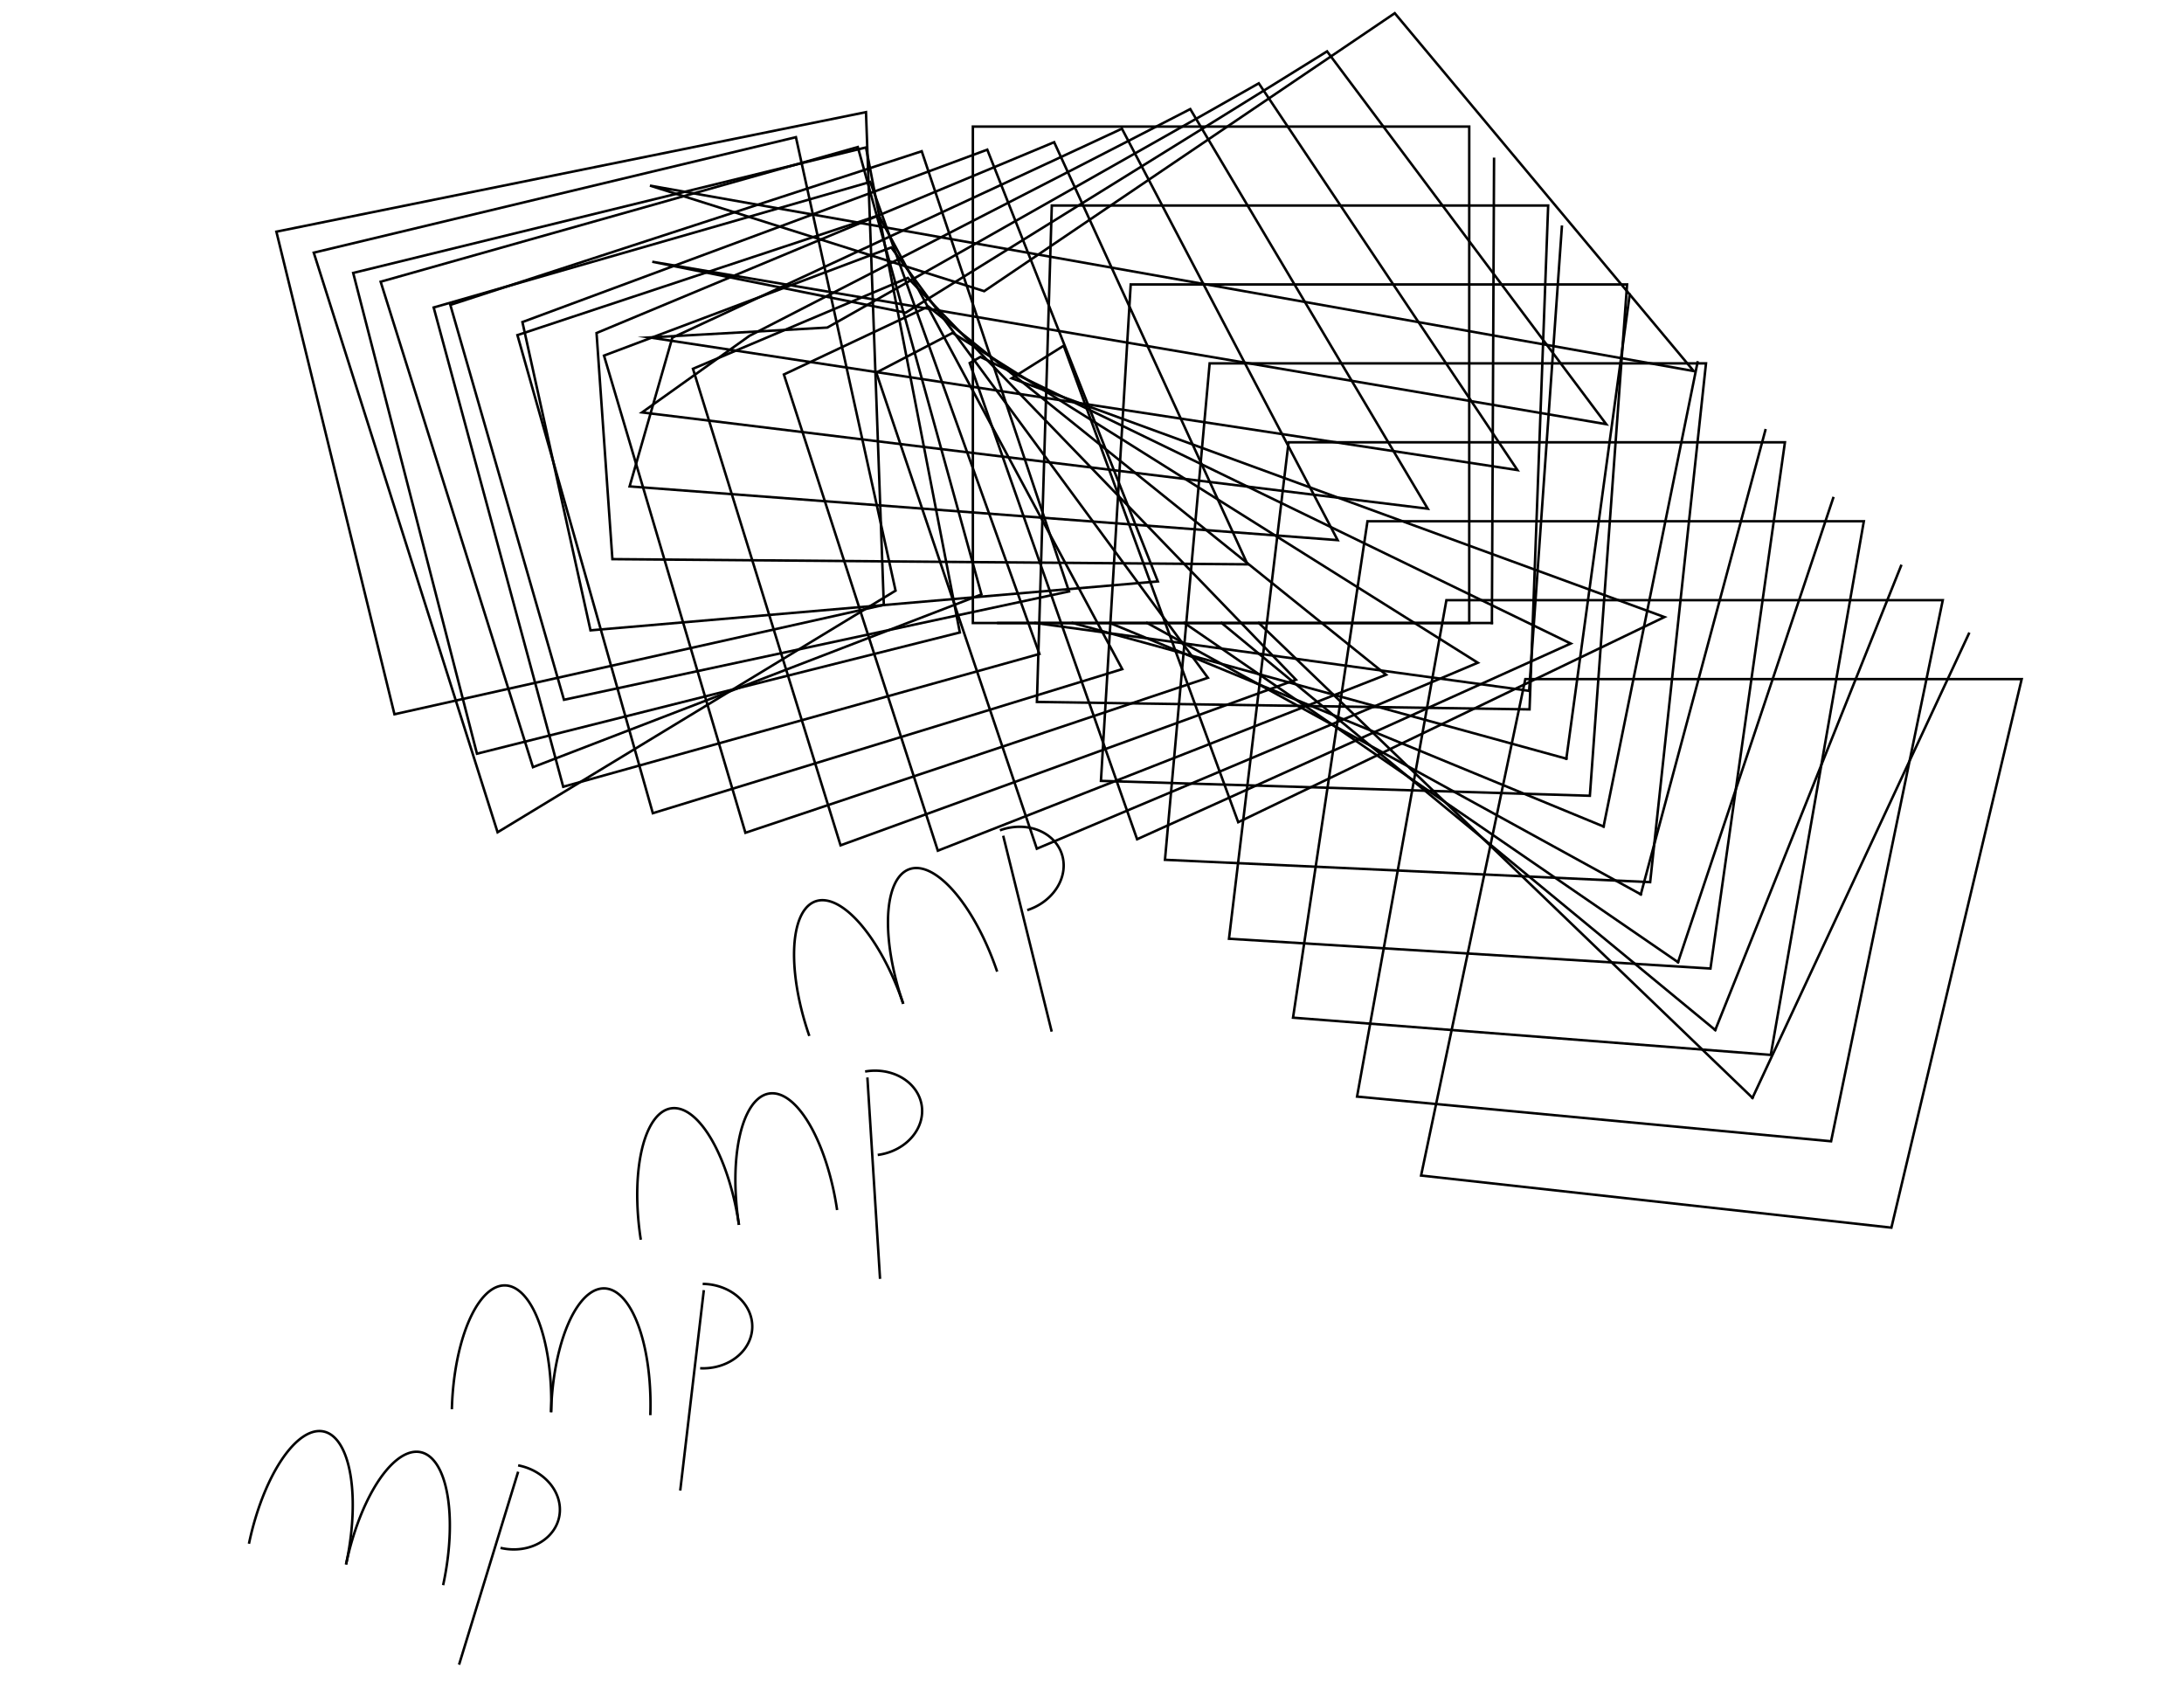 <?xml version="1.0"?>
<!DOCTYPE svg PUBLIC '-//W3C//DTD SVG 1.0//EN'
          'http://www.w3.org/TR/2001/REC-SVG-20010904/DTD/svg10.dtd'>
<svg xmlns:xlink="http://www.w3.org/1999/xlink" style="fill-opacity:1; color-rendering:auto; color-interpolation:auto; text-rendering:auto; stroke:black; stroke-linecap:square; stroke-miterlimit:10; shape-rendering:auto; stroke-opacity:1; fill:black; stroke-dasharray:none; font-weight:normal; stroke-width:1; font-family:'Dialog'; font-style:normal; stroke-linejoin:miter; font-size:12px; stroke-dashoffset:0; image-rendering:auto;" width="880" height="680" xmlns="http://www.w3.org/2000/svg"
><!--Generated by the Batik Graphics2D SVG Generator--><defs id="genericDefs"
  /><g
  ><g transform="translate(192,-149)"
    ><path style="fill:none;" d="M400 200 L200 200 L200 400 L400 400 Z"
    /></g
    ><g transform="translate(192,-149)"
    ><line y2="400" style="fill:none;" x1="210.23" x2="409.13" y1="400"
      /><line y2="213" style="fill:none;" x1="409.13" x2="410" y1="400"
      /><path style="fill:none;" d="M431.8 231.8 L231.8 231.8 L225.8 431.8 L424.3 434.8 Z"
      /><line y2="427.33" style="fill:none;" x1="225.23" x2="424.13" y1="400"
      /><line y2="240.33" style="fill:none;" x1="424.13" x2="437.33" y1="427.33"
      /><path style="fill:none;" d="M463.6 263.6 L263.6 263.6 L251.6 463.6 L448.6 469.6 Z"
      /><line y2="454.66" style="fill:none;" x1="240.23" x2="439.13" y1="400"
      /><line y2="267.66" style="fill:none;" x1="439.13" x2="464.66" y1="454.66"
      /><path style="fill:none;" d="M495.4 295.4 L295.4 295.4 L277.4 495.4 L472.9 504.4 Z"
      /><line y2="481.99" style="fill:none;" x1="255.23" x2="454.13" y1="400"
      /><line y2="294.99" style="fill:none;" x1="454.13" x2="491.99" y1="481.99"
      /><path style="fill:none;" d="M527.2 327.2 L327.2 327.2 L303.2 527.2 L497.2 539.2 Z"
      /><line y2="509.32" style="fill:none;" x1="270.23" x2="469.13" y1="400"
      /><line y2="322.32" style="fill:none;" x1="469.13" x2="519.32" y1="509.32"
      /><path style="fill:none;" d="M559 359 L359 359 L329 559 L521.5 574 Z"
      /><line y2="536.65" style="fill:none;" x1="285.23" x2="484.13" y1="400"
      /><line y2="349.65" style="fill:none;" x1="484.13" x2="546.65" y1="536.65"
      /><path style="fill:none;" d="M590.8 390.8 L390.8 390.8 L354.8 590.8 L545.8 608.8 Z"
      /><line y2="563.98" style="fill:none;" x1="300.23" x2="499.13" y1="400"
      /><line y2="376.98" style="fill:none;" x1="499.13" x2="573.98" y1="563.98"
      /><path style="fill:none;" d="M622.6 422.6 L422.6 422.6 L380.6 622.6 L570.1 643.6 Z"
      /><line y2="591.31" style="fill:none;" x1="315.23" x2="514.13" y1="400"
      /><line y2="404.31" style="fill:none;" x1="514.13" x2="601.31" y1="591.31"
    /></g
    ><g transform="rotate(-11.459) translate(-67,-44)"
    ><path style="fill:none;" d="M400 157.6 L157.6 157.6 L165.6 357.6 L367.6 353.6 Z"
      /><path d="M373.56 176.56 L173.79 175.572 L190.23 420 L369.13 363.56 Z" style="fill:none;" transform="rotate(-2.292) translate(-10,0)"
      /><path d="M400 187.28 L187.28 187.28 L189.68 387.28 L390.28 386.08 Z" style="fill:none;" transform="rotate(-2.292) translate(-10,0)"
      /><path d="M399.068 202.068 L199.298 201.08 L204.23 406 L397.13 389.068 Z" style="fill:none;" transform="rotate(-2.292) translate(-10,0) rotate(-2.292) translate(-10,0)"
      /><path d="M400 216.96 L216.96 216.96 L213.76 416.96 L412.96 418.56 Z" style="fill:none;" transform="rotate(-2.292) translate(-10,0) rotate(-2.292) translate(-10,0)"
      /><path d="M424.576 227.576 L224.806 226.588 L218.23 392 L425.13 414.576 Z" style="fill:none;" transform="rotate(-2.292) translate(-10,0) rotate(-2.292) translate(-10,0) rotate(-2.292) translate(-10,0)"
      /><path d="M400 246.64 L246.64 246.64 L237.84 446.64 L435.64 451.04 Z" style="fill:none;" transform="rotate(-2.292) translate(-10,0) rotate(-2.292) translate(-10,0) rotate(-2.292) translate(-10,0)"
      /><path d="M450.084 253.084 L250.314 252.096 L232.23 378 L453.13 440.084 Z" style="fill:none;" transform="rotate(-2.292) translate(-10,0) rotate(-2.292) translate(-10,0) rotate(-2.292) translate(-10,0) rotate(-2.292) translate(-10,0)"
      /><path d="M400 276.32 L276.32 276.32 L261.92 476.32 L458.32 483.52 Z" style="fill:none;" transform="rotate(-2.292) translate(-10,0) rotate(-2.292) translate(-10,0) rotate(-2.292) translate(-10,0) rotate(-2.292) translate(-10,0)"
      /><path d="M475.592 278.592 L275.822 277.604 L246.23 364 L481.13 465.592 Z" style="fill:none;" transform="rotate(-2.292) translate(-10,0) rotate(-2.292) translate(-10,0) rotate(-2.292) translate(-10,0) rotate(-2.292) translate(-10,0) rotate(-2.292) translate(-10,0)"
      /><path d="M400 306 L306 306 L286 506 L481 516 Z" style="fill:none;" transform="rotate(-2.292) translate(-10,0) rotate(-2.292) translate(-10,0) rotate(-2.292) translate(-10,0) rotate(-2.292) translate(-10,0) rotate(-2.292) translate(-10,0)"
      /><path d="M501.1 304.1 L301.33 303.112 L260.23 350 L509.13 491.1 Z" style="fill:none;" transform="rotate(-2.292) translate(-10,0) rotate(-2.292) translate(-10,0) rotate(-2.292) translate(-10,0) rotate(-2.292) translate(-10,0) rotate(-2.292) translate(-10,0) rotate(-2.292) translate(-10,0)"
      /><path d="M400 335.68 L335.68 335.68 L310.08 535.68 L503.68 548.48 Z" style="fill:none;" transform="rotate(-2.292) translate(-10,0) rotate(-2.292) translate(-10,0) rotate(-2.292) translate(-10,0) rotate(-2.292) translate(-10,0) rotate(-2.292) translate(-10,0) rotate(-2.292) translate(-10,0)"
      /><path d="M526.608 329.608 L326.838 328.62 L274.23 336 L537.13 516.608 Z" style="fill:none;" transform="rotate(-2.292) translate(-10,0) rotate(-2.292) translate(-10,0) rotate(-2.292) translate(-10,0) rotate(-2.292) translate(-10,0) rotate(-2.292) translate(-10,0) rotate(-2.292) translate(-10,0) rotate(-2.292) translate(-10,0)"
      /><path d="M400 365.36 L365.36 365.36 L334.16 565.36 L526.36 580.96 Z" style="fill:none;" transform="rotate(-2.292) translate(-10,0) rotate(-2.292) translate(-10,0) rotate(-2.292) translate(-10,0) rotate(-2.292) translate(-10,0) rotate(-2.292) translate(-10,0) rotate(-2.292) translate(-10,0) rotate(-2.292) translate(-10,0)"
      /><path d="M552.116 355.116 L352.346 354.128 L288.23 322 L565.13 542.116 Z" style="fill:none;" transform="rotate(-2.292) translate(-10,0) rotate(-2.292) translate(-10,0) rotate(-2.292) translate(-10,0) rotate(-2.292) translate(-10,0) rotate(-2.292) translate(-10,0) rotate(-2.292) translate(-10,0) rotate(-2.292) translate(-10,0) rotate(-2.292) translate(-10,0)"
      /><path d="M400 395.04 L395.04 395.04 L358.24 595.04 L549.04 613.44 Z" style="fill:none;" transform="rotate(-2.292) translate(-10,0) rotate(-2.292) translate(-10,0) rotate(-2.292) translate(-10,0) rotate(-2.292) translate(-10,0) rotate(-2.292) translate(-10,0) rotate(-2.292) translate(-10,0) rotate(-2.292) translate(-10,0) rotate(-2.292) translate(-10,0)"
      /><path d="M577.624 380.624 L377.854 379.636 L302.23 308 L593.13 567.624 Z" style="fill:none;" transform="rotate(-2.292) translate(-10,0) rotate(-2.292) translate(-10,0) rotate(-2.292) translate(-10,0) rotate(-2.292) translate(-10,0) rotate(-2.292) translate(-10,0) rotate(-2.292) translate(-10,0) rotate(-2.292) translate(-10,0) rotate(-2.292) translate(-10,0) rotate(-2.292) translate(-10,0)"
      /><path d="M400 424.72 L424.72 424.72 L382.32 624.72 L571.72 645.92 Z" style="fill:none;" transform="rotate(-2.292) translate(-10,0) rotate(-2.292) translate(-10,0) rotate(-2.292) translate(-10,0) rotate(-2.292) translate(-10,0) rotate(-2.292) translate(-10,0) rotate(-2.292) translate(-10,0) rotate(-2.292) translate(-10,0) rotate(-2.292) translate(-10,0) rotate(-2.292) translate(-10,0)"
      /><path d="M603.132 406.132 L403.362 405.144 L316.23 294 L621.13 593.132 Z" style="fill:none;" transform="rotate(-2.292) translate(-10,0) rotate(-2.292) translate(-10,0) rotate(-2.292) translate(-10,0) rotate(-2.292) translate(-10,0) rotate(-2.292) translate(-10,0) rotate(-2.292) translate(-10,0) rotate(-2.292) translate(-10,0) rotate(-2.292) translate(-10,0) rotate(-2.292) translate(-10,0) rotate(-2.292) translate(-10,0)"
      /><path d="M520 400 A20 50 0 0 1 560 400" style="fill:none;" transform="rotate(-2.292) translate(-10,0) rotate(-2.292) translate(-10,0) rotate(-2.292) translate(-10,0) rotate(-2.292) translate(-10,0) rotate(-2.292) translate(-10,0) rotate(-2.292) translate(-10,0) rotate(-2.292) translate(-10,0) rotate(-2.292) translate(-10,0) rotate(-2.292) translate(-10,0) rotate(-2.292) translate(-10,0) rotate(46.41) translate(-133,142)"
      /><path d="M560 400 A20 50 0 0 1 600 400" style="fill:none;" transform="rotate(-2.292) translate(-10,0) rotate(-2.292) translate(-10,0) rotate(-2.292) translate(-10,0) rotate(-2.292) translate(-10,0) rotate(-2.292) translate(-10,0) rotate(-2.292) translate(-10,0) rotate(-2.292) translate(-10,0) rotate(-2.292) translate(-10,0) rotate(-2.292) translate(-10,0) rotate(-2.292) translate(-10,0) rotate(46.41) translate(-133,142)"
      /><line transform="rotate(-2.292) translate(-10,0) rotate(-2.292) translate(-10,0) rotate(-2.292) translate(-10,0) rotate(-2.292) translate(-10,0) rotate(-2.292) translate(-10,0) rotate(-2.292) translate(-10,0) rotate(-2.292) translate(-10,0) rotate(-2.292) translate(-10,0) rotate(-2.292) translate(-10,0) rotate(-2.292) translate(-10,0) rotate(46.41) translate(-133,142)" x1="613" x2="620" y1="430" style="fill:none;" y2="350"
      /><path d="M620 347 A20 17 0 0 1 620 381" style="fill:none;" transform="rotate(-2.292) translate(-10,0) rotate(-2.292) translate(-10,0) rotate(-2.292) translate(-10,0) rotate(-2.292) translate(-10,0) rotate(-2.292) translate(-10,0) rotate(-2.292) translate(-10,0) rotate(-2.292) translate(-10,0) rotate(-2.292) translate(-10,0) rotate(-2.292) translate(-10,0) rotate(-2.292) translate(-10,0) rotate(46.41) translate(-133,142)"
      /><path d="M520 430 A20 50 0 0 1 560 430" style="fill:none;" transform="rotate(-2.292) translate(-10,0) rotate(-2.292) translate(-10,0) rotate(-2.292) translate(-10,0) rotate(-2.292) translate(-10,0) rotate(-2.292) translate(-10,0) rotate(-2.292) translate(-10,0) rotate(-2.292) translate(-10,0) rotate(-2.292) translate(-10,0) rotate(-2.292) translate(-10,0) rotate(-2.292) translate(-10,0) rotate(46.41) translate(-133,142) rotate(-10.313)"
      /><path d="M560 430 A20 50 0 0 1 600 430" style="fill:none;" transform="rotate(-2.292) translate(-10,0) rotate(-2.292) translate(-10,0) rotate(-2.292) translate(-10,0) rotate(-2.292) translate(-10,0) rotate(-2.292) translate(-10,0) rotate(-2.292) translate(-10,0) rotate(-2.292) translate(-10,0) rotate(-2.292) translate(-10,0) rotate(-2.292) translate(-10,0) rotate(-2.292) translate(-10,0) rotate(46.41) translate(-133,142) rotate(-10.313)"
      /><line transform="rotate(-2.292) translate(-10,0) rotate(-2.292) translate(-10,0) rotate(-2.292) translate(-10,0) rotate(-2.292) translate(-10,0) rotate(-2.292) translate(-10,0) rotate(-2.292) translate(-10,0) rotate(-2.292) translate(-10,0) rotate(-2.292) translate(-10,0) rotate(-2.292) translate(-10,0) rotate(-2.292) translate(-10,0) rotate(46.41) translate(-133,142) rotate(-10.313)" x1="613" x2="620" y1="460" style="fill:none;" y2="380"
      /><path d="M620 377 A20 17 0 0 1 620 411" style="fill:none;" transform="rotate(-2.292) translate(-10,0) rotate(-2.292) translate(-10,0) rotate(-2.292) translate(-10,0) rotate(-2.292) translate(-10,0) rotate(-2.292) translate(-10,0) rotate(-2.292) translate(-10,0) rotate(-2.292) translate(-10,0) rotate(-2.292) translate(-10,0) rotate(-2.292) translate(-10,0) rotate(-2.292) translate(-10,0) rotate(46.41) translate(-133,142) rotate(-10.313)"
      /><path d="M520 460 A20 50 0 0 1 560 460" style="fill:none;" transform="rotate(-2.292) translate(-10,0) rotate(-2.292) translate(-10,0) rotate(-2.292) translate(-10,0) rotate(-2.292) translate(-10,0) rotate(-2.292) translate(-10,0) rotate(-2.292) translate(-10,0) rotate(-2.292) translate(-10,0) rotate(-2.292) translate(-10,0) rotate(-2.292) translate(-10,0) rotate(-2.292) translate(-10,0) rotate(46.41) translate(-133,142) rotate(-20.627)"
      /><path d="M560 460 A20 50 0 0 1 600 460" style="fill:none;" transform="rotate(-2.292) translate(-10,0) rotate(-2.292) translate(-10,0) rotate(-2.292) translate(-10,0) rotate(-2.292) translate(-10,0) rotate(-2.292) translate(-10,0) rotate(-2.292) translate(-10,0) rotate(-2.292) translate(-10,0) rotate(-2.292) translate(-10,0) rotate(-2.292) translate(-10,0) rotate(-2.292) translate(-10,0) rotate(46.41) translate(-133,142) rotate(-20.627)"
      /><line transform="rotate(-2.292) translate(-10,0) rotate(-2.292) translate(-10,0) rotate(-2.292) translate(-10,0) rotate(-2.292) translate(-10,0) rotate(-2.292) translate(-10,0) rotate(-2.292) translate(-10,0) rotate(-2.292) translate(-10,0) rotate(-2.292) translate(-10,0) rotate(-2.292) translate(-10,0) rotate(-2.292) translate(-10,0) rotate(46.41) translate(-133,142) rotate(-20.627)" x1="613" x2="620" y1="490" style="fill:none;" y2="410"
      /><path d="M620 407 A20 17 0 0 1 620 441" style="fill:none;" transform="rotate(-2.292) translate(-10,0) rotate(-2.292) translate(-10,0) rotate(-2.292) translate(-10,0) rotate(-2.292) translate(-10,0) rotate(-2.292) translate(-10,0) rotate(-2.292) translate(-10,0) rotate(-2.292) translate(-10,0) rotate(-2.292) translate(-10,0) rotate(-2.292) translate(-10,0) rotate(-2.292) translate(-10,0) rotate(46.41) translate(-133,142) rotate(-20.627)"
      /><path d="M520 490 A20 50 0 0 1 560 490" style="fill:none;" transform="rotate(-2.292) translate(-10,0) rotate(-2.292) translate(-10,0) rotate(-2.292) translate(-10,0) rotate(-2.292) translate(-10,0) rotate(-2.292) translate(-10,0) rotate(-2.292) translate(-10,0) rotate(-2.292) translate(-10,0) rotate(-2.292) translate(-10,0) rotate(-2.292) translate(-10,0) rotate(-2.292) translate(-10,0) rotate(46.41) translate(-133,142) rotate(-30.94)"
      /><path d="M560 490 A20 50 0 0 1 600 490" style="fill:none;" transform="rotate(-2.292) translate(-10,0) rotate(-2.292) translate(-10,0) rotate(-2.292) translate(-10,0) rotate(-2.292) translate(-10,0) rotate(-2.292) translate(-10,0) rotate(-2.292) translate(-10,0) rotate(-2.292) translate(-10,0) rotate(-2.292) translate(-10,0) rotate(-2.292) translate(-10,0) rotate(-2.292) translate(-10,0) rotate(46.41) translate(-133,142) rotate(-30.94)"
      /><line transform="rotate(-2.292) translate(-10,0) rotate(-2.292) translate(-10,0) rotate(-2.292) translate(-10,0) rotate(-2.292) translate(-10,0) rotate(-2.292) translate(-10,0) rotate(-2.292) translate(-10,0) rotate(-2.292) translate(-10,0) rotate(-2.292) translate(-10,0) rotate(-2.292) translate(-10,0) rotate(-2.292) translate(-10,0) rotate(46.41) translate(-133,142) rotate(-30.94)" x1="613" x2="620" y1="520" style="fill:none;" y2="440"
      /><path d="M620 437 A20 17 0 0 1 620 471" style="fill:none;" transform="rotate(-2.292) translate(-10,0) rotate(-2.292) translate(-10,0) rotate(-2.292) translate(-10,0) rotate(-2.292) translate(-10,0) rotate(-2.292) translate(-10,0) rotate(-2.292) translate(-10,0) rotate(-2.292) translate(-10,0) rotate(-2.292) translate(-10,0) rotate(-2.292) translate(-10,0) rotate(-2.292) translate(-10,0) rotate(46.41) translate(-133,142) rotate(-30.94)"
    /></g
  ></g
></svg
>
